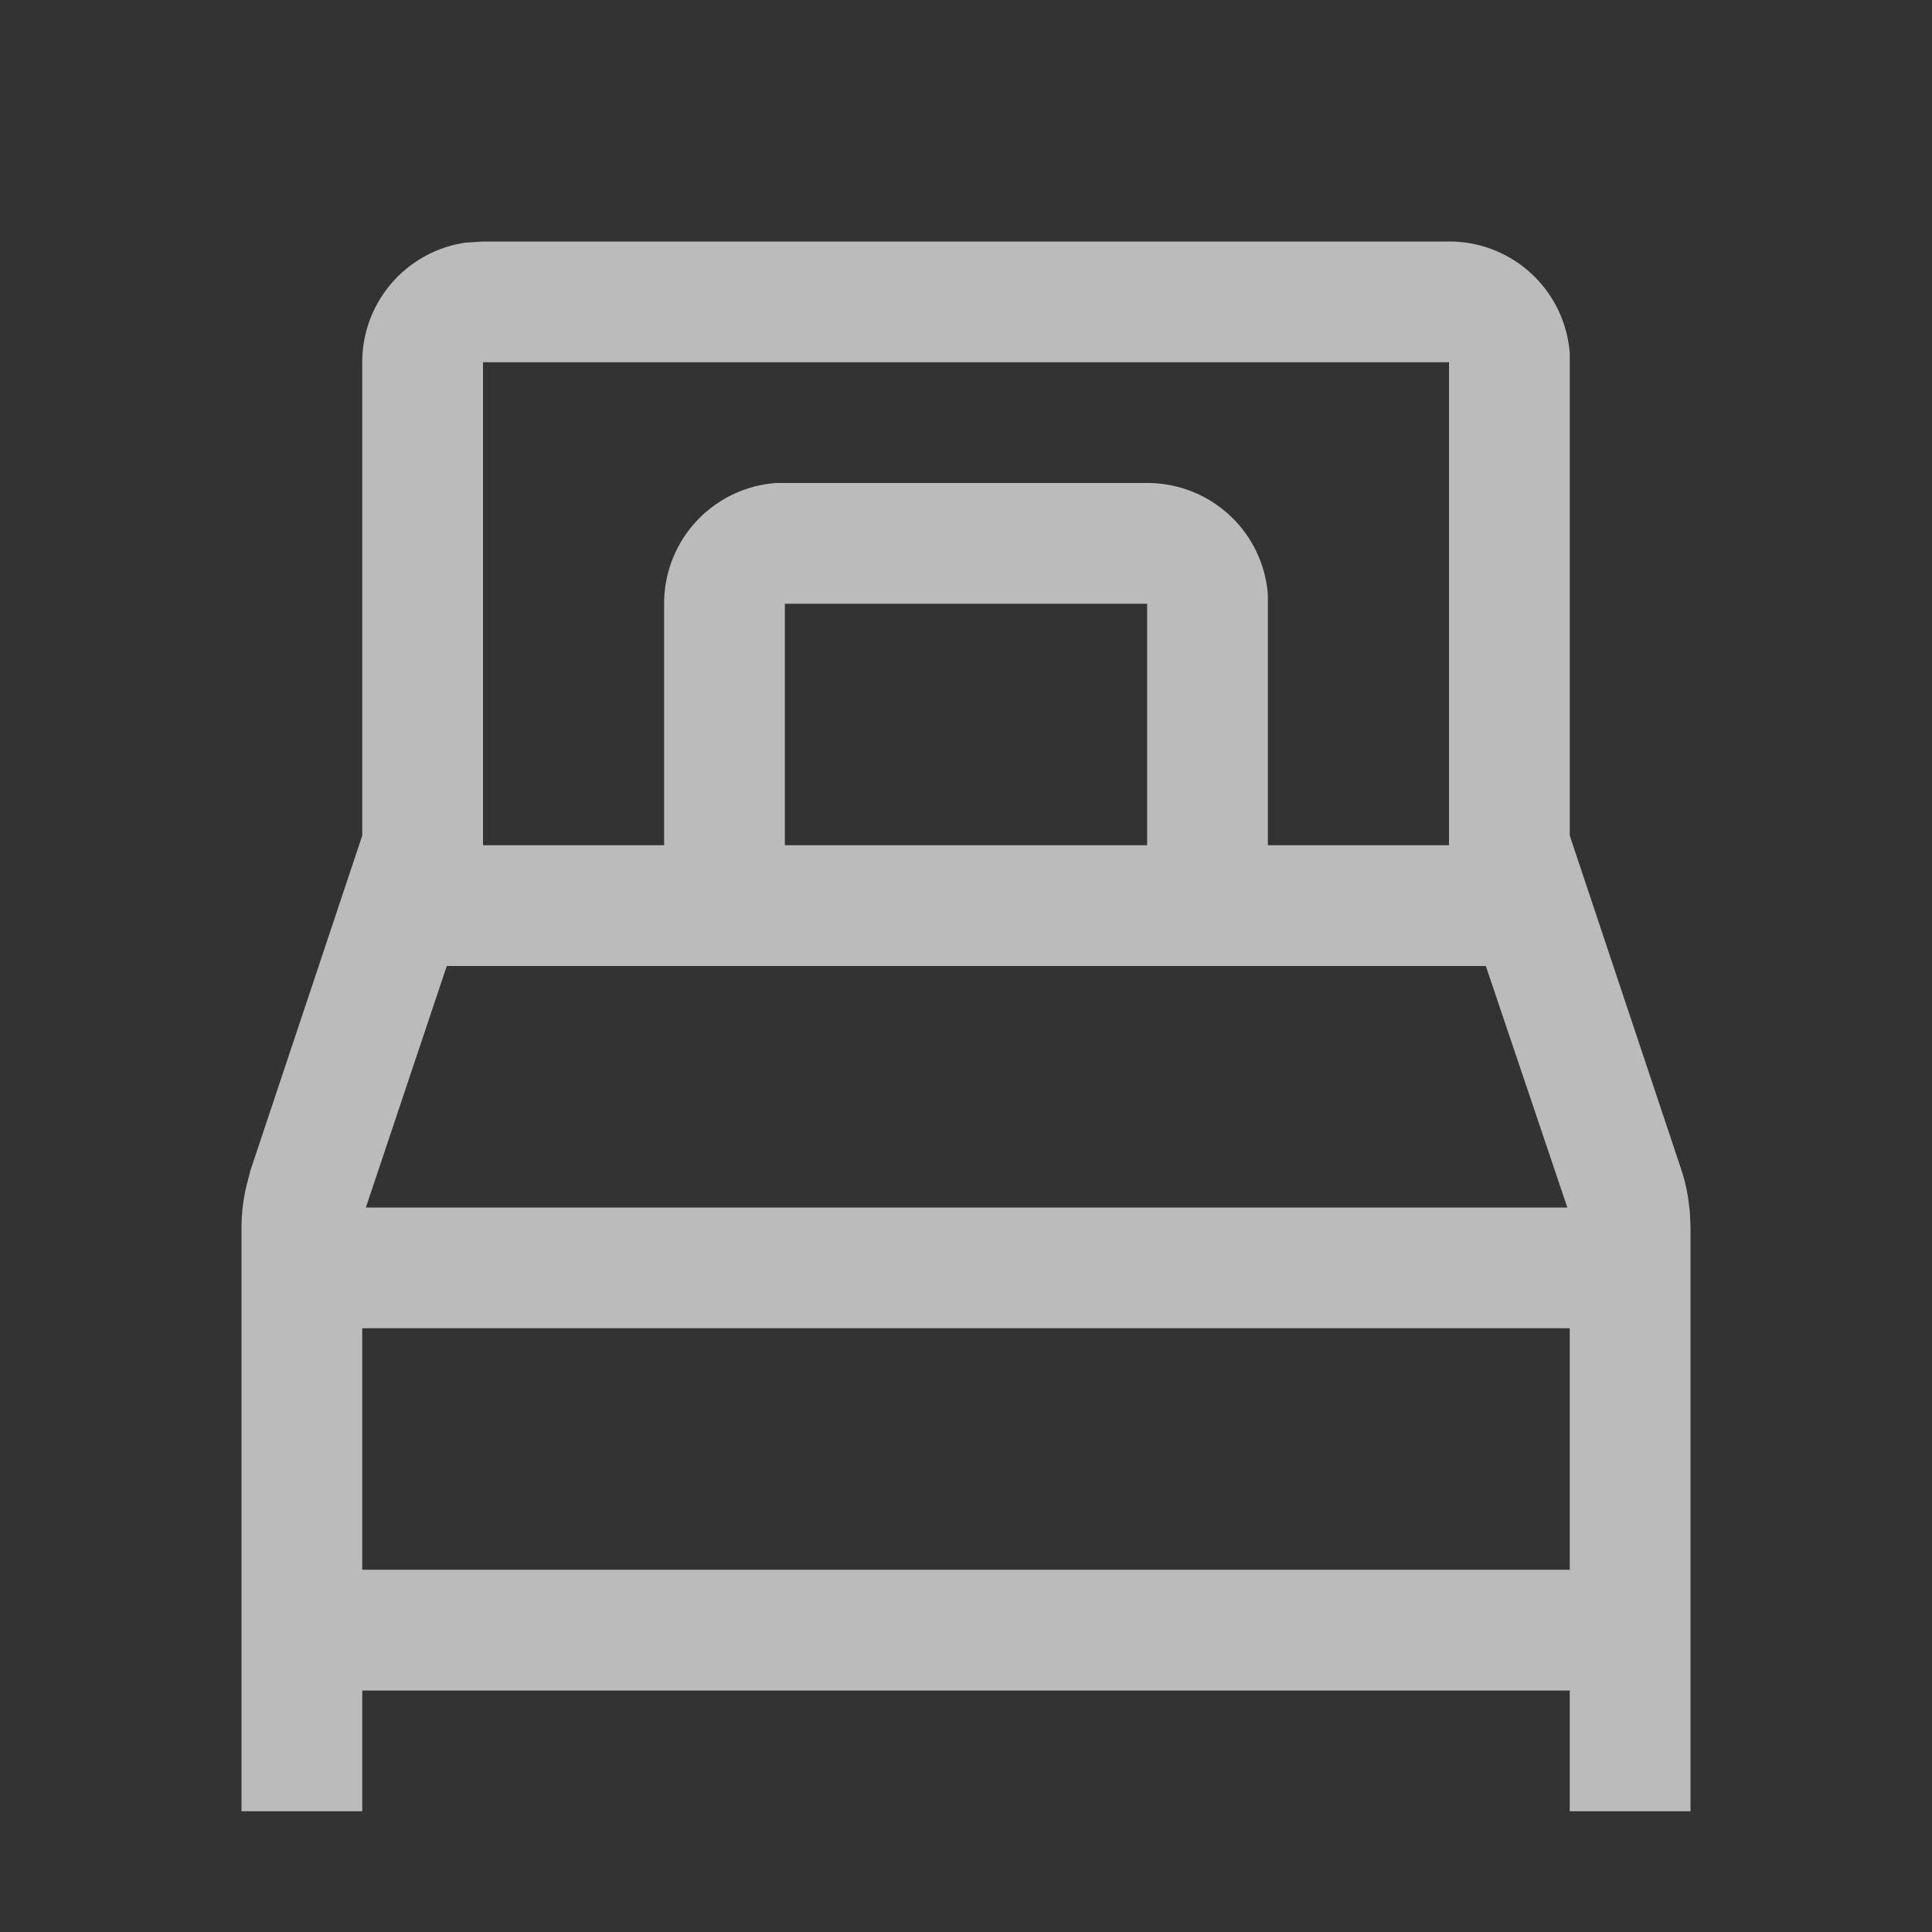 <svg xmlns="http://www.w3.org/2000/svg" viewBox="0 0 32 32" aria-hidden="true" role="presentation" focusable="false" style="display: block; height: 24px; width: 24px; fill: rgba(245, 245, 247, 0.7);"><rect x="0" y="0" width="32" height="32" fill="#333333" stroke="none"/><path d="M24 4a2 2 0 0 1 2 1.85v7.99l1.85 5.54a3 3 0 0 1 .11.46l.03.24.01.24V30h-2v-2H6v2H4v-9.68a3 3 0 0 1 .09-.71l.06-.23L6 13.84V6a2 2 0 0 1 1.7-1.98l.15-.01L8 4zm2 18H6v4h20zm-1.39-6H7.4l-1.34 4h19.9zM24 6H8v8h3v-4a2 2 0 0 1 1.85-2H19a2 2 0 0 1 2 1.85V14h3zm-5 4h-6v4h6z"></path></svg>